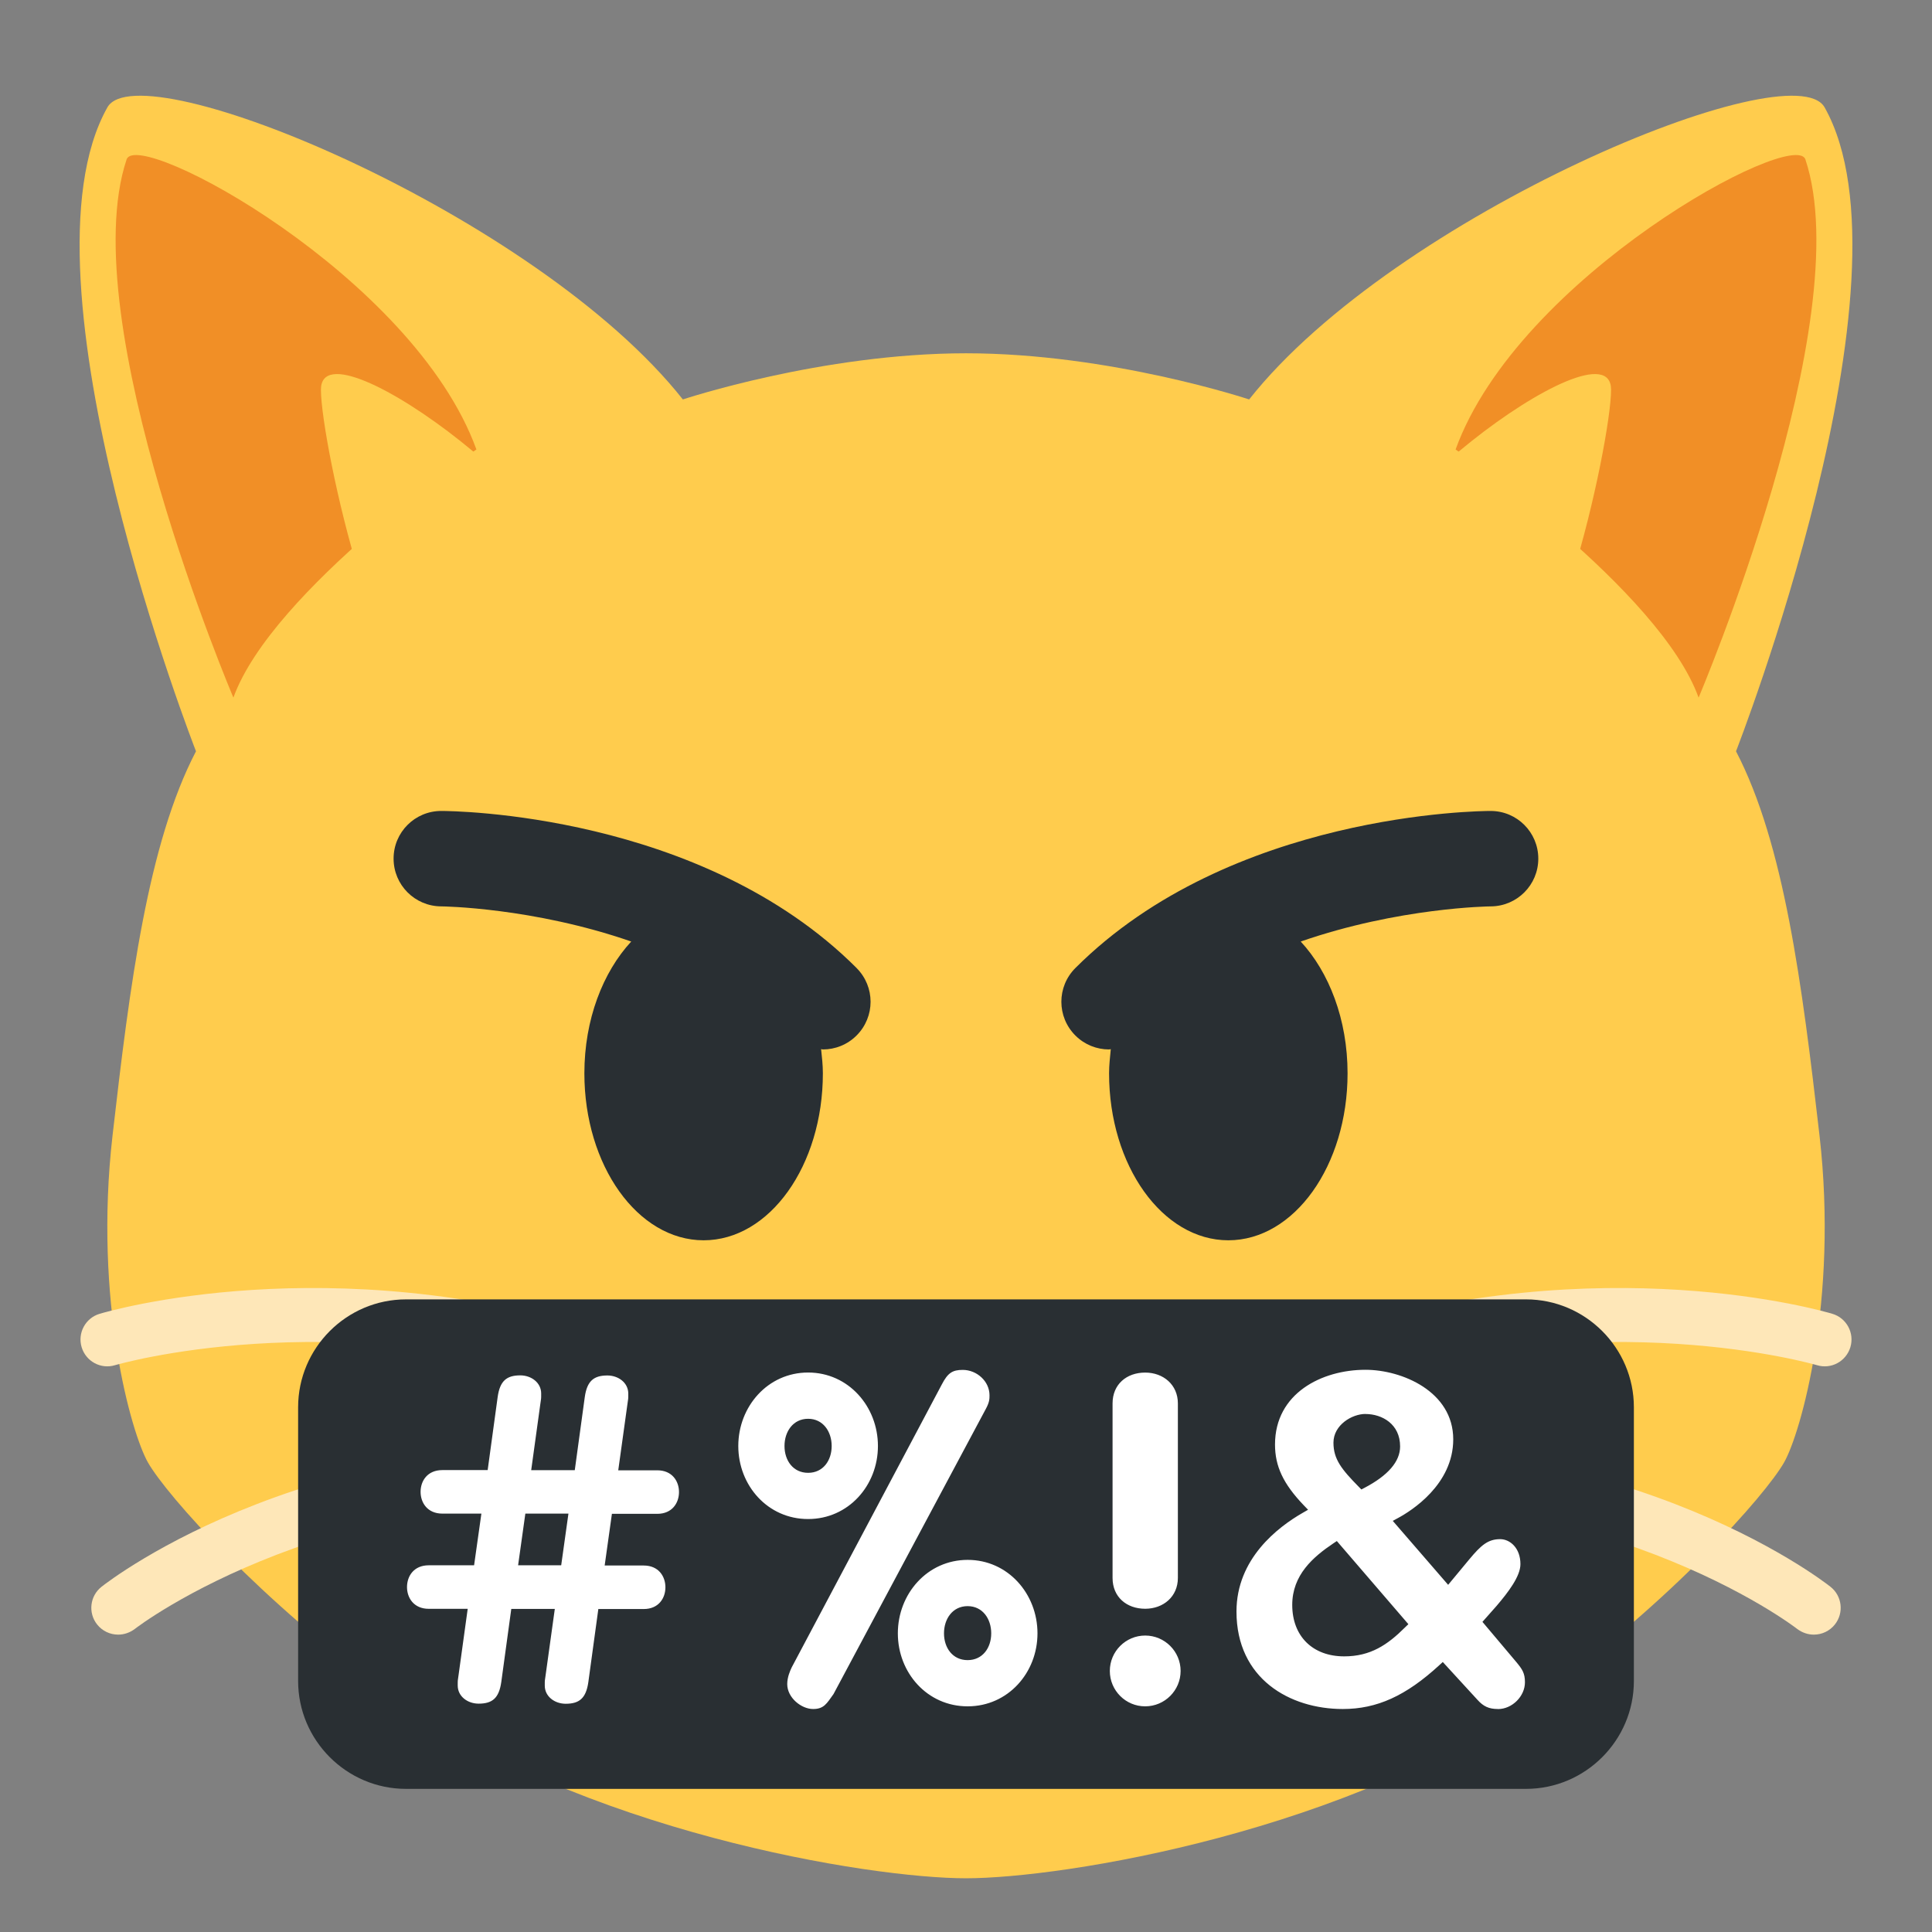 <svg viewBox="0 0 36 36" version="1.1" xmlns="http://www.w3.org/2000/svg"><rect x="0" y="0" width="36" height="36" fill="#808080" stroke="none"/> <path fill="#FFCC4D" d="M32.348 13.999s3.445-8.812 1.651-11.998c-.604-1.073-8 1.998-10.723 5.442 0 0-2.586-.86-5.276-.86s-5.276.86-5.276.86C10.001 3.999 2.605.928 2.001 2.001.207 5.187 3.652 13.999 3.652 13.999c-.897 1.722-1.233 4.345-1.555 7.16-.354 3.086.35 5.546.658 6.089.35.617 2.123 2.605 4.484 4.306 3.587 2.583 8.967 3.445 10.761 3.445s7.174-.861 10.761-3.445c2.361-1.701 4.134-3.689 4.484-4.306.308-.543 1.012-3.003.659-6.089-.324-2.814-.659-5.438-1.556-7.16z" /> <path fill="#F18F26" d="M2.359 2.971c.2-.599 5.348 2.173 6.518 5.404 0 0-3.808 2.624-4.528 4.624 0 0-2.99-7.028-1.99-10.028z" /> <path fill="#FFCC4D" d="M5.98 7.261c0-1.414 5.457 2.733 4.457 3.733s-1.255.72-2.255 1.72S5.98 8.261 5.98 7.261z" /> <path fill="#F18F26" d="M33.641 2.971c-.2-.599-5.348 2.173-6.518 5.404 0 0 3.808 2.624 4.528 4.624 0 0 2.99-7.028 1.99-10.028z" /> <path fill="#FFCC4D" d="M30.02 7.261c0-1.414-5.457 2.733-4.457 3.733s1.255.72 2.255 1.72 2.202-4.453 2.202-5.453z" /> <path fill="#fee7b8" d="m 2.202,30.459 c -0.148,0 -0.294,-0.065 -0.393,-0.19 -0.171,-0.217 -0.134,-0.531 0.083,-0.702 0.162,-0.127 4.02,-3.12 10.647,-2.605 0.275,0.021 0.482,0.261 0.461,0.536 -0.021,0.275 -0.258,0.501 -0.538,0.46 -6.233,-0.474 -9.914,2.366 -9.95,2.395 -0.093,0.07 -0.202,0.106 -0.31,0.106 z m 8.867,-4.663 c -0.049,0 -0.1,-0.007 -0.149,-0.022 -4.79,-1.497 -8.736,-0.347 -8.776,-0.336 -0.265,0.081 -0.543,-0.07 -0.623,-0.335 -0.079,-0.265 0.071,-0.543 0.335,-0.622 0.173,-0.052 4.286,-1.247 9.361,0.338 0.264,0.083 0.411,0.363 0.328,0.627 -0.066,0.213 -0.263,0.35 -0.476,0.35 z m 22.729,4.663 c 0.148,0 0.294,-0.065 0.393,-0.19 0.171,-0.217 0.134,-0.531 -0.083,-0.702 -0.162,-0.127 -4.02,-3.12 -10.647,-2.605 -0.275,0.021 -0.482,0.261 -0.461,0.536 0.022,0.275 0.258,0.501 0.538,0.46 6.233,-0.474 9.914,2.366 9.95,2.395 0.093,0.07 0.202,0.106 0.31,0.106 z m -8.867,-4.663 c 0.049,0 0.1,-0.007 0.149,-0.022 4.79,-1.497 8.736,-0.347 8.776,-0.336 0.265,0.081 0.543,-0.07 0.623,-0.335 0.079,-0.265 -0.071,-0.543 -0.335,-0.622 -0.173,-0.052 -4.286,-1.247 -9.361,0.338 -0.264,0.083 -0.411,0.363 -0.328,0.627 0.066,0.213 0.263,0.35 0.476,0.35 z" /> <path fill="#67757F" d="M24.736 30.898c-.097-.258-.384-.392-.643-.294-.552.206-1.076.311-1.559.311-1.152 0-1.561-.306-2.033-.659-.451-.338-.956-.715-1.99-.803v-2.339c0-.276-.224-.5-.5-.5s-.5.224-.5.5v2.373c-.81.115-1.346.439-1.816.743-.568.367-1.059.685-2.083.685-.482 0-1.006-.104-1.558-.311-.258-.095-.547.035-.643.294-.097.259.035.547.293.644.664.247 1.306.373 1.907.373 1.319 0 2.014-.449 2.627-.845.524-.339.98-.631 1.848-.635.992.008 1.358.278 1.815.621.538.403 1.147.859 2.633.859.601 0 1.244-.126 1.908-.373.259-.097.391-.385.294-.644z" /> <path fill="#E75A70" d="M19.4 24.807h-2.8c-.64 0-1.163.523-1.163 1.163 0 .639.523 1.163 1.163 1.163h.237v.345c0 .639.523 1.163 1.163 1.163s1.163-.523 1.163-1.163v-.345h.237c.639 0 1.163-.523 1.163-1.163s-.524-1.163-1.163-1.163z" /> <path fill="#292f33" d="M 15.962,18.038 C 13.069,15.145 8.419,15.111 8.222,15.111 c -0.491,0 -0.888,0.397 -0.888,0.887 -8.887e-4,0.491 0.396,0.889 0.887,0.891 0.026,0 1.711,0.02 3.541,0.655 -0.527,0.569 -0.873,1.452 -0.873,2.456 0,1.719 0.995,3.111 2.222,3.111 1.228,0 2.222,-1.392 2.222,-3.111 0,-0.155 -0.017,-0.302 -0.033,-0.451 0.012,0 0.022,0.006 0.033,0.006 0.228,0 0.455,-0.087 0.628,-0.26 0.348,-0.348 0.348,-0.909 0,-1.257 z M 27.778,15.111 c -0.196,0 -4.845,0.034 -7.74,2.927 -0.348,0.348 -0.348,0.909 0,1.257 0.173,0.173 0.401,0.26 0.628,0.26 0.012,0 0.021,-0.006 0.032,-0.006 -0.014,0.148 -0.032,0.296 -0.032,0.451 0,1.719 0.995,3.111 2.222,3.111 1.228,0 2.222,-1.392 2.222,-3.111 0,-1.004 -0.346,-1.887 -0.873,-2.456 1.829,-0.635 3.515,-0.655 3.541,-0.655 0.49,-0.002 0.887,-0.4 0.886,-0.891 -8.9e-4,-0.49 -0.397,-0.887 -0.888,-0.887 z" /> <path fill="#292f33" d="M 28.435,33.333 H 7.565 c -1.106,0 -2.01,-0.904 -2.01,-2.01 v -5.101 c 0,-1.106 0.904,-2.01 2.01,-2.01 H 28.435 c 1.106,0 2.01,0.904 2.01,2.01 v 5.101 c 0,1.106 -0.904,2.01 -2.01,2.01 z" /> <path d="M 8.97,28.204 H 8.243 c -0.279,0 -0.406,-0.204 -0.406,-0.406 0,-0.203 0.127,-0.405 0.406,-0.405 h 0.844 l 0.186,-1.36 c 0.042,-0.304 0.169,-0.405 0.422,-0.405 0.203,0 0.389,0.134 0.389,0.338 0,0.127 0,0.068 -0.017,0.204 l -0.169,1.225 h 0.812 l 0.186,-1.36 c 0.042,-0.304 0.169,-0.405 0.422,-0.405 0.203,0 0.389,0.134 0.389,0.338 0,0.127 0,0.068 -0.017,0.204 l -0.17,1.225 h 0.727 c 0.279,0 0.405,0.204 0.405,0.405 0,0.203 -0.127,0.406 -0.405,0.406 h -0.845 l -0.135,0.963 h 0.727 c 0.279,0 0.405,0.204 0.405,0.406 0,0.203 -0.127,0.405 -0.405,0.405 h -0.845 l -0.186,1.36 c -0.043,0.305 -0.17,0.405 -0.423,0.405 -0.203,0 -0.389,-0.134 -0.389,-0.338 0,-0.127 0,-0.068 0.017,-0.204 l 0.17,-1.225 H 9.527 l -0.186,1.36 c -0.043,0.305 -0.169,0.405 -0.423,0.405 -0.203,0 -0.389,-0.134 -0.389,-0.338 0,-0.127 0,-0.068 0.017,-0.204 L 8.715,29.978 H 7.989 c -0.278,0 -0.405,-0.204 -0.405,-0.405 0,-0.204 0.127,-0.406 0.405,-0.406 h 0.845 z m 0.684,0.963 h 0.803 l 0.135,-0.963 H 9.789 Z M 13.757,26.944 c 0,-0.735 0.549,-1.369 1.301,-1.369 0.752,0 1.301,0.634 1.301,1.369 0,0.735 -0.549,1.361 -1.301,1.361 C 14.306,28.306 13.757,27.68 13.757,26.944 Z m 1.74,0 c 0,-0.27 -0.161,-0.507 -0.439,-0.507 -0.279,0 -0.44,0.237 -0.44,0.507 0,0.271 0.161,0.5 0.44,0.5 0.278,0 0.439,-0.228 0.439,-0.5 z m 2.053,-1.148 c 0.11,-0.211 0.195,-0.27 0.389,-0.27 0.262,0 0.499,0.211 0.499,0.473 0,0.068 0,0.127 -0.068,0.253 l -2.839,5.315 c -0.127,0.177 -0.178,0.278 -0.38,0.278 -0.22,0 -0.482,-0.211 -0.482,-0.464 0,-0.127 0.051,-0.244 0.084,-0.313 z m -0.82,4.639 c 0,-0.735 0.549,-1.369 1.301,-1.369 0.752,0 1.301,0.634 1.301,1.369 0,0.734 -0.549,1.36 -1.301,1.36 -0.753,8.89e-4 -1.301,-0.626 -1.301,-1.36 z m 1.74,0 c 0,-0.271 -0.161,-0.507 -0.44,-0.507 -0.279,0 -0.44,0.236 -0.44,0.507 0,0.27 0.161,0.499 0.44,0.499 0.279,0 0.44,-0.228 0.44,-0.499 z m 2.21,0.701 c 0,-0.364 0.296,-0.66 0.659,-0.66 0.364,0 0.66,0.296 0.66,0.66 0,0.363 -0.296,0.659 -0.66,0.659 -0.363,8.89e-4 -0.659,-0.295 -0.659,-0.659 z m 0.051,-4.986 c 0,-0.355 0.261,-0.574 0.608,-0.574 0.339,0 0.609,0.228 0.609,0.574 v 3.253 c 0,0.347 -0.27,0.574 -0.609,0.574 -0.347,0 -0.608,-0.22 -0.608,-0.574 z m 7.18,5.695 c -0.166,0 -0.27,-0.047 -0.383,-0.174 l -0.644,-0.702 -0.064,0.059 c -0.624,0.573 -1.163,0.817 -1.799,0.817 -0.986,0 -1.981,-0.562 -1.981,-1.817 0,-0.984 0.771,-1.572 1.23,-1.836 l 0.104,-0.06 -0.084,-0.087 c -0.378,-0.396 -0.532,-0.723 -0.532,-1.128 0,-0.957 0.874,-1.393 1.685,-1.393 0.679,0 1.636,0.403 1.636,1.296 0,0.845 -0.785,1.334 -1.025,1.464 l -0.102,0.055 1.032,1.192 0.395,-0.476 C 27.599,28.791 27.727,28.68 27.954,28.68 c 0.182,0 0.377,0.164 0.377,0.465 0,0.226 -0.224,0.52 -0.444,0.778 l -0.264,0.298 0.628,0.745 c 0.116,0.139 0.164,0.212 0.164,0.38 8.9e-4,0.262 -0.239,0.5 -0.502,0.5 z m -3.064,-3.088 c -0.38,0.255 -0.768,0.591 -0.768,1.148 0,0.583 0.38,0.959 0.968,0.959 0.491,0 0.808,-0.215 1.133,-0.539 l 0.063,-0.061 -1.333,-1.549 z m 0.596,-2.41 c -0.249,0 -0.596,0.204 -0.596,0.535 0,0.309 0.152,0.498 0.475,0.826 l 0.045,0.046 0.056,-0.029 c 0.442,-0.231 0.666,-0.492 0.666,-0.772 8.87e-4,-0.416 -0.334,-0.605 -0.646,-0.605 z" fill="#ffffff" /> </svg>